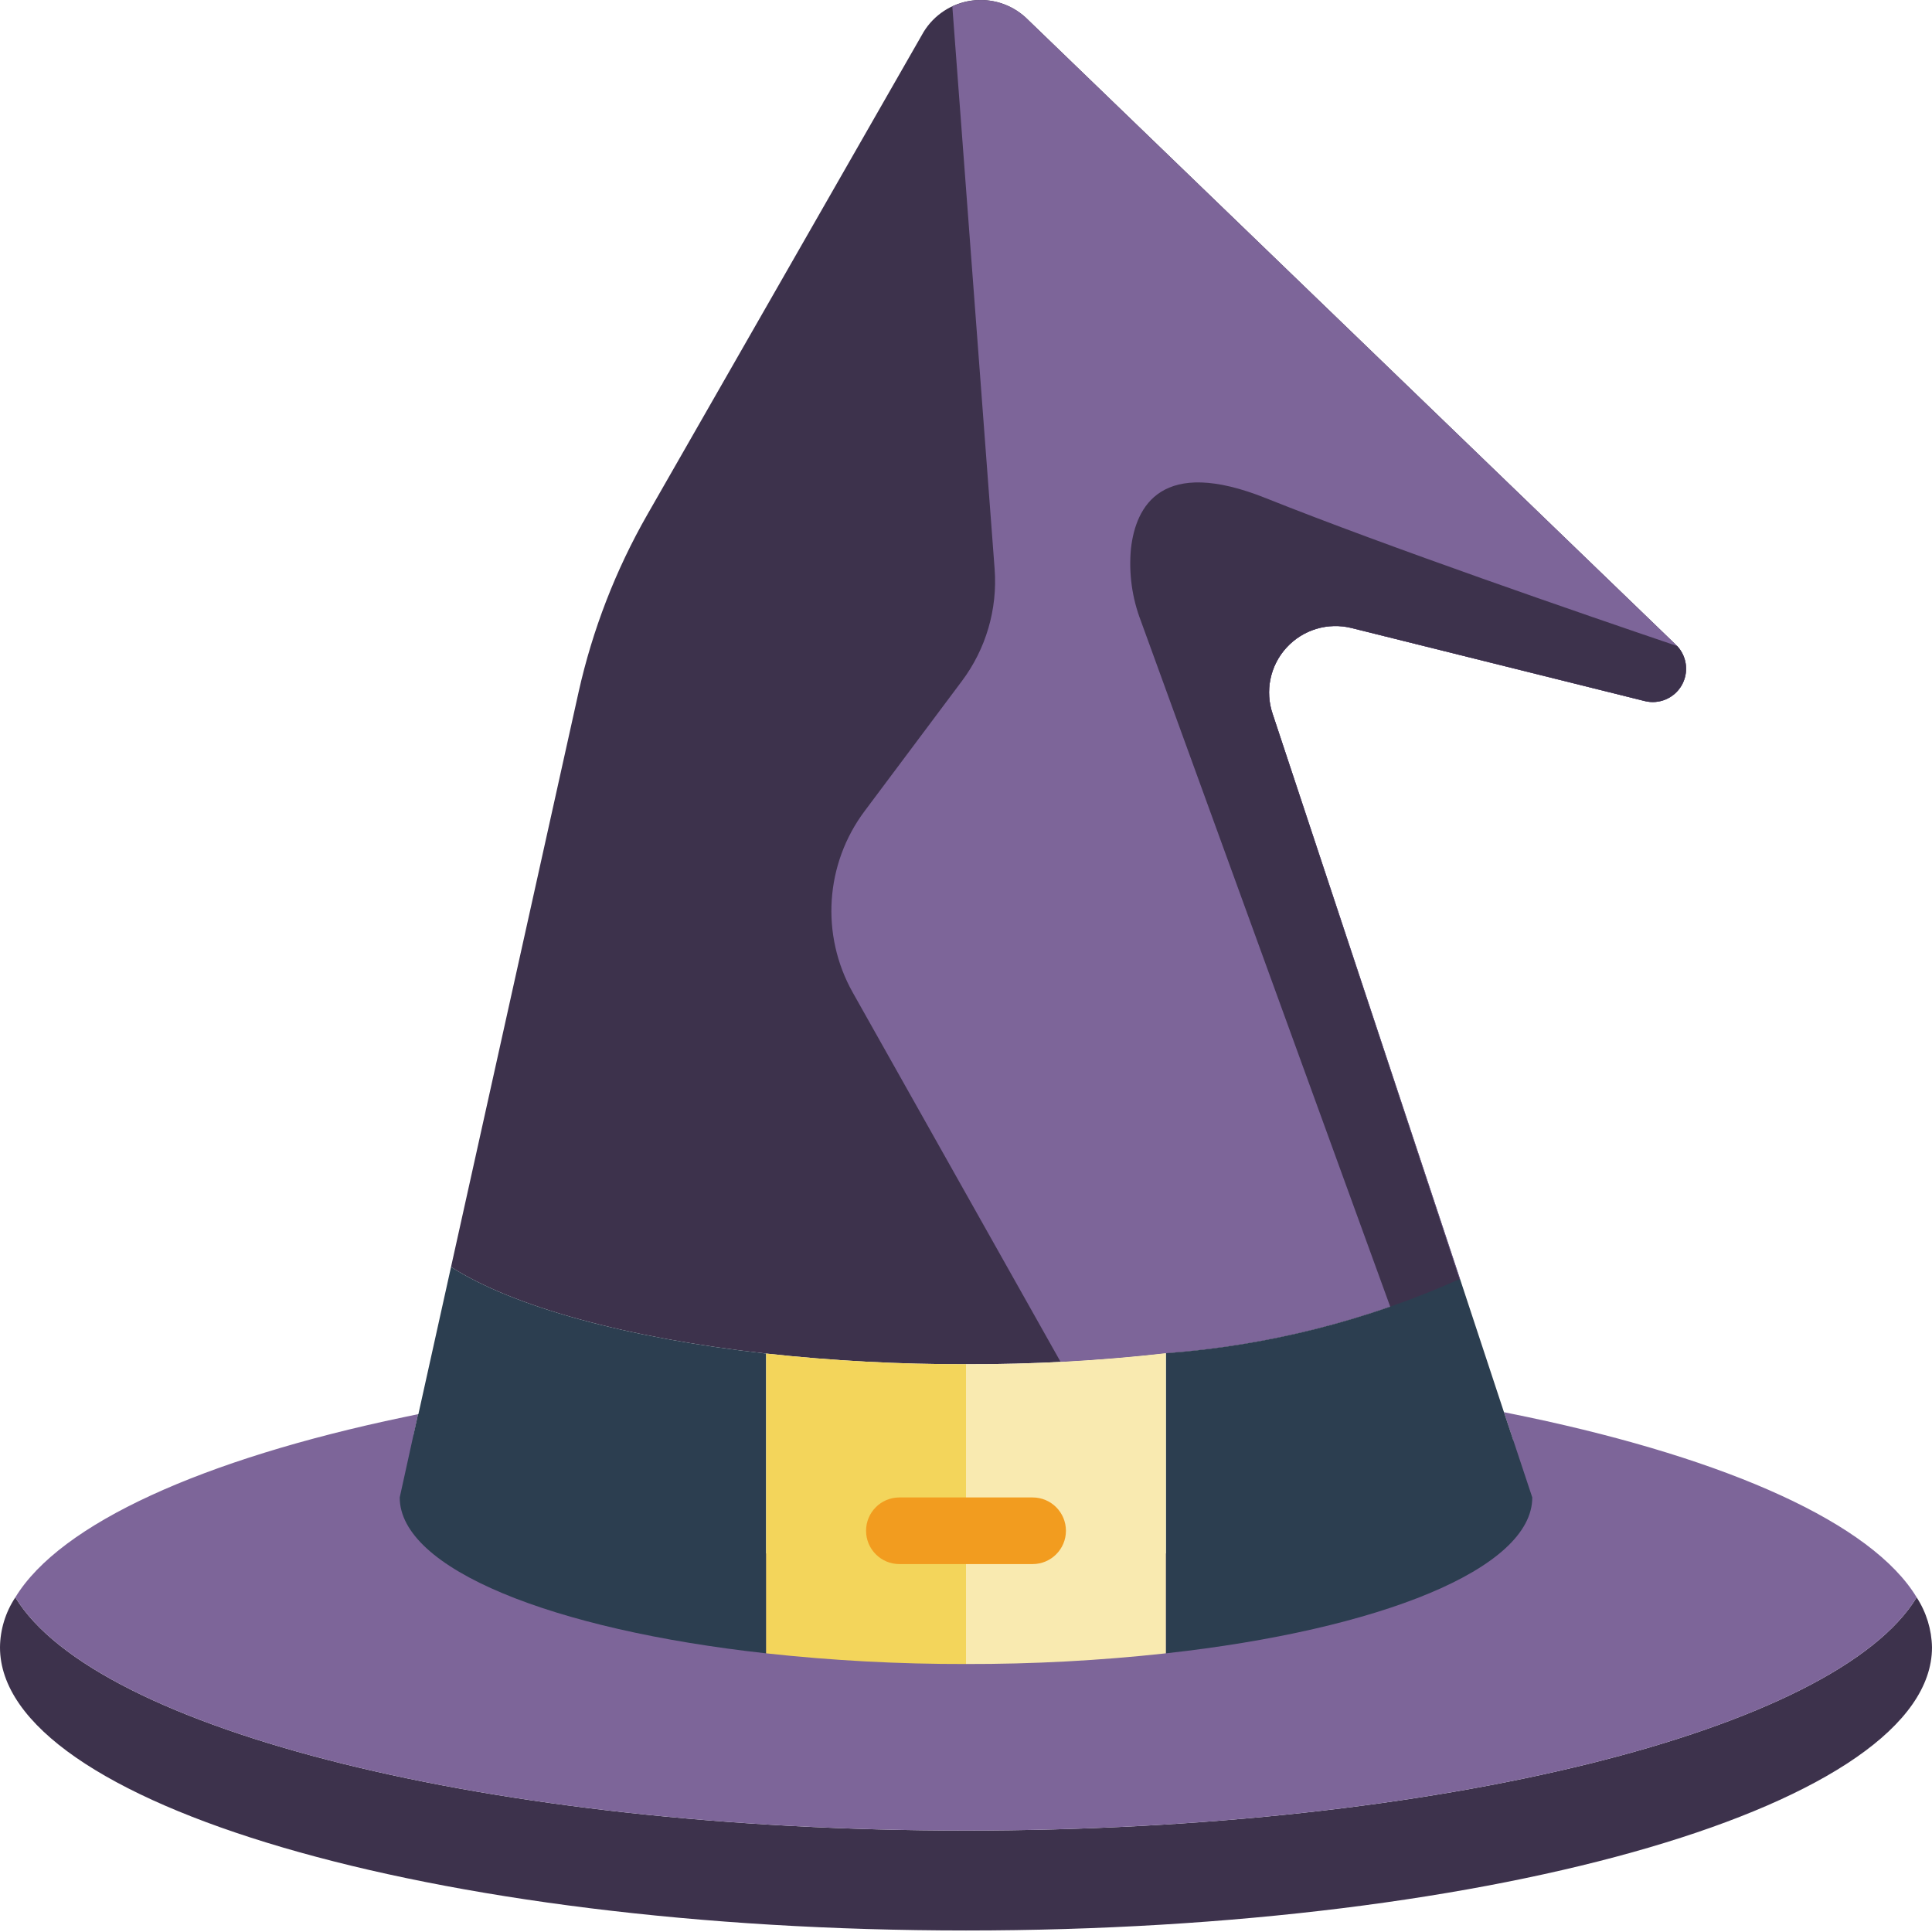 <svg height="512pt" viewBox="0 0 512 512" width="512pt" xmlns="http://www.w3.org/2000/svg"><path d="m512 436.566c0 41.398-114.582 75.031-256 75.031s-256-33.633-256-75.031c.047-4.715 1.457-9.312 4.062-13.242 21.359 35.133 125.969 61.793 251.938 61.793s230.578-26.66 251.938-61.793c2.566 3.945 3.973 8.535 4.062 13.242zm0 0" fill="#3d324c"/><path d="m507.938 423.324c-21.359 35.133-125.969 61.793-251.938 61.793s-230.578-26.66-251.938-61.793c11.914-19.598 49.785-36.637 102.93-47.758 1.234-.266 2.469-.531 3.793-.793l-1.148 5.383c11.125 14.477 46.699 26.395 93.398 31.516 17.59 1.922 35.27 2.863 52.965 2.824 17.695.039 35.375-.902 52.965-2.824 44.934-4.945 79.625-16.156 92.074-29.926l-2.473-7.504c2.207.441 4.324.883 6.441 1.324 53.145 11.211 91.102 28.16 102.93 47.758zm0 0" fill="#7d6599"/><path d="m435.816 185.773-77.594-19.332c-6.277-1.582-12.914.41-17.285 5.184-4.371 4.777-5.766 11.566-3.637 17.68l49.613 149.625c-24.645 11.031-51.023 17.691-77.949 19.688-17.582 1.996-35.27 2.969-52.965 2.914-17.695.043-35.375-.902-52.965-2.824-37.078-4.152-67.09-12.449-83.508-22.953l33.809-152.363c3.68-16.477 9.809-32.305 18.184-46.965l73.27-128c2.766-4.492 7.387-7.52 12.613-8.254 5.223-.734 10.504.902 14.398 4.461l172.316 166.223c2.887 2.777 3.543 7.152 1.598 10.656-1.949 3.5-6.012 5.25-9.898 4.262zm0 0" fill="#3d324c"/><path d="m435.816 185.773-77.594-19.332c-6.277-1.582-12.914.41-17.285 5.184-4.371 4.777-5.766 11.566-3.637 17.68l49.613 149.625c-24.645 11.031-51.023 17.691-77.949 19.688-6.355.707-12.887 1.324-19.598 1.766-2.734.266-5.473.352-8.297.531l-55.086-97.898c-8.566-15.25-7.32-34.121 3.18-48.113l25.688-34.336c6.422-8.531 9.531-19.102 8.738-29.75l-11.211-149.098c.098-.094.223-.156.355-.176 6.402-2.871 13.898-1.656 19.066 3.09l172.316 166.223c2.887 2.777 3.543 7.152 1.598 10.656-1.949 3.5-6.012 5.25-9.898 4.262zm0 0" fill="#7d6599"/><path d="m435.816 185.773-77.594-19.332c-6.277-1.582-12.914.41-17.285 5.184-4.371 4.777-5.766 11.566-3.637 17.68l51.113 154.57-17.656 8.828-68.402-188.117c-2.344-6.086-3.25-12.633-2.648-19.129 1.262-11.379 8.156-24.477 35.742-13.445 32.484 12.977 84.039 30.723 109.02 39.195 2.668 2.867 3.129 7.152 1.129 10.523-2.004 3.367-5.984 5.016-9.781 4.043zm0 0" fill="#3d324c"/><path d="m406.07 396.84c0 18.891-40.344 35.047-97.105 41.312v-79.535c26.926-1.996 53.305-8.656 77.949-19.688l11.652 35.312zm0 0" fill="#2c3e50"/><path d="m203.035 358.707v79.445c-56.762-6.266-97.105-22.422-97.105-41.312l4.855-22.066h.09l8.652-39.02c16.418 10.504 46.43 18.801 83.508 22.953zm0 0" fill="#2c3e50"/><path d="m308.965 358.617v79.535c-17.59 1.922-35.27 2.867-52.965 2.828v-79.449c17.695.055 35.383-.918 52.965-2.914zm0 0" fill="#f9eab0"/><path d="m256 361.531v79.449c-17.695.039-35.375-.906-52.965-2.828v-79.445c17.59 1.922 35.27 2.867 52.965 2.824zm0 0" fill="#f3d55b"/><path d="m273.656 414.496h-35.312c-4.875 0-8.828-3.953-8.828-8.828s3.953-8.828 8.828-8.828h35.312c4.875 0 8.828 3.953 8.828 8.828s-3.953 8.828-8.828 8.828zm0 0" fill="#f29c1f"/></svg>